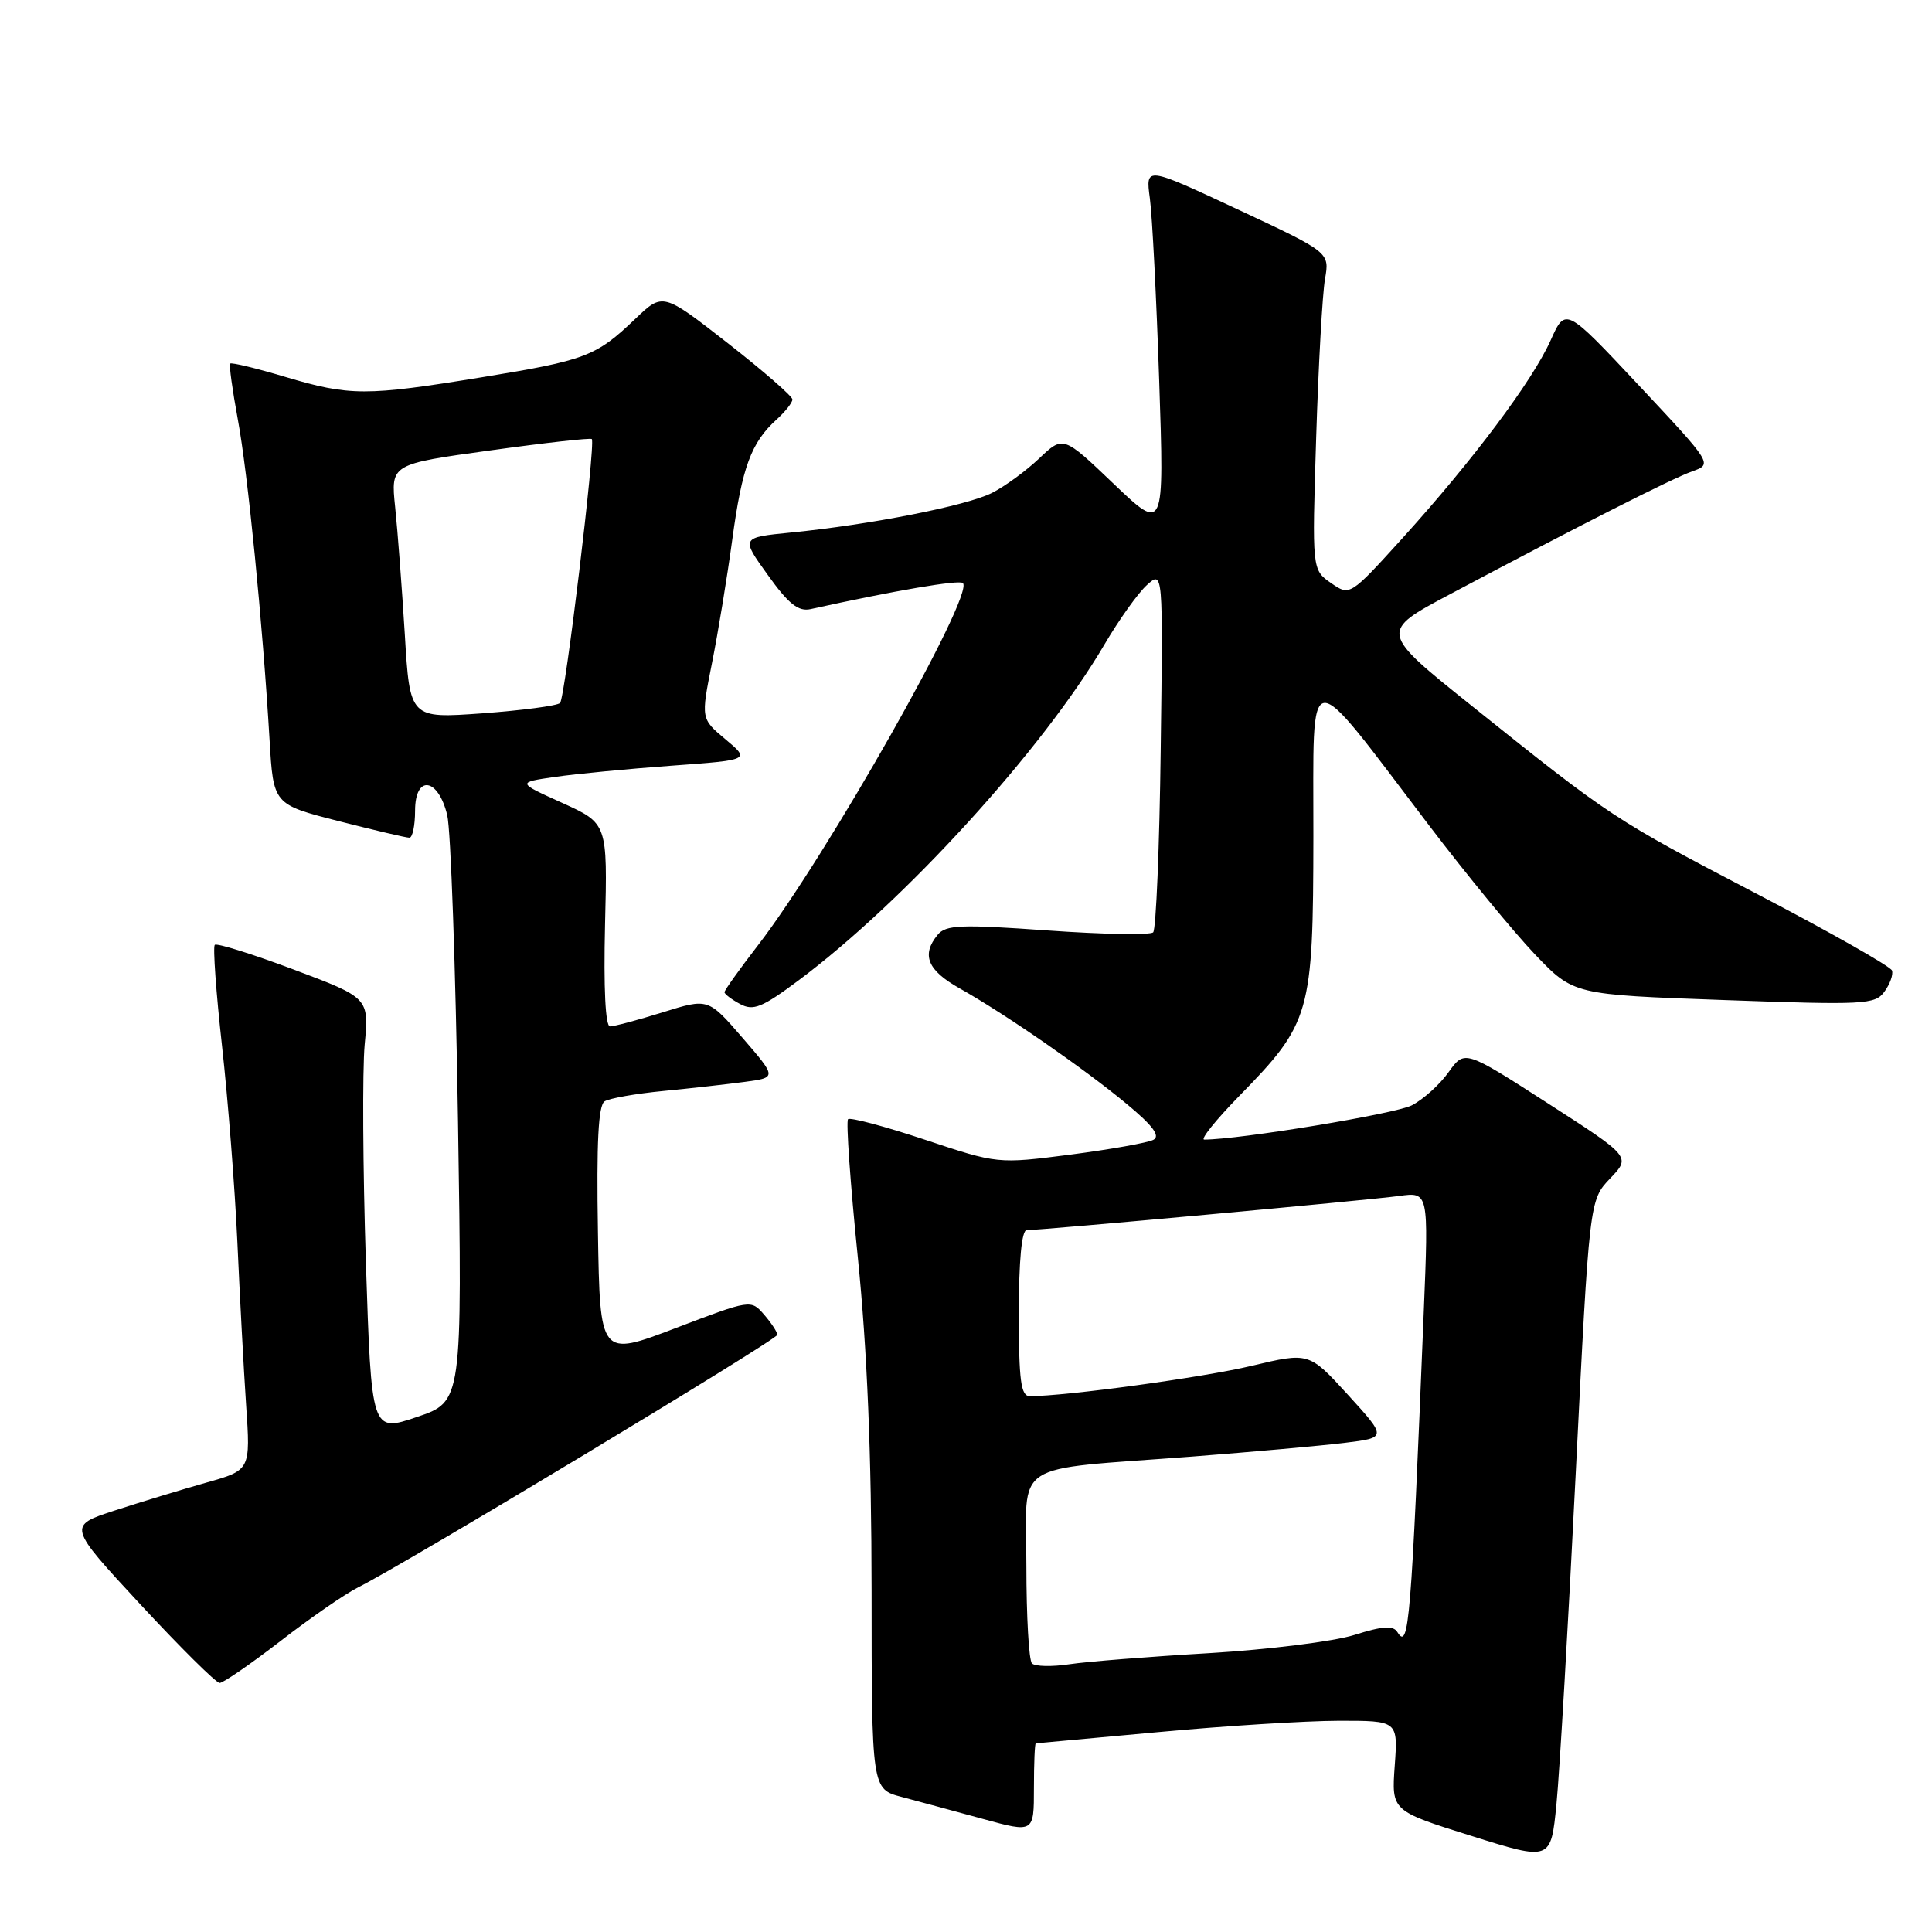 <?xml version="1.0" encoding="UTF-8" standalone="no"?>
<!DOCTYPE svg PUBLIC "-//W3C//DTD SVG 1.1//EN" "http://www.w3.org/Graphics/SVG/1.1/DTD/svg11.dtd" >
<svg xmlns="http://www.w3.org/2000/svg" xmlns:xlink="http://www.w3.org/1999/xlink" version="1.1" viewBox="0 0 256 256">
 <g >
 <path fill="currentColor"
d=" M 208.79 195.26 C 210.60 159.03 210.60 159.03 213.35 156.15 C 216.10 153.28 216.10 153.28 205.09 146.19 C 194.07 139.10 194.07 139.10 191.95 142.06 C 190.79 143.70 188.60 145.67 187.08 146.46 C 184.90 147.59 164.22 151.00 159.57 151.00 C 159.02 151.00 161.09 148.41 164.18 145.25 C 173.67 135.54 174.00 134.40 174.03 110.79 C 174.06 87.43 172.75 87.54 189.41 109.44 C 194.31 115.88 200.61 123.55 203.41 126.48 C 208.50 131.80 208.50 131.80 228.43 132.51 C 247.04 133.18 248.45 133.11 249.69 131.41 C 250.43 130.40 250.88 129.14 250.70 128.60 C 250.52 128.06 242.47 123.50 232.80 118.45 C 213.82 108.54 213.53 108.35 195.13 93.62 C 182.76 83.72 182.76 83.72 192.13 78.74 C 209.43 69.55 221.48 63.44 224.22 62.46 C 226.93 61.50 226.93 61.50 217.19 51.10 C 207.44 40.70 207.44 40.70 205.47 45.09 C 203.05 50.48 195.19 60.97 185.89 71.25 C 178.87 78.99 178.87 78.99 176.36 77.25 C 173.85 75.50 173.85 75.50 174.40 58.00 C 174.70 48.38 175.23 38.91 175.57 36.97 C 176.19 33.44 176.19 33.44 163.99 27.74 C 151.79 22.04 151.79 22.04 152.36 26.27 C 152.68 28.60 153.23 39.50 153.60 50.50 C 154.27 70.50 154.27 70.50 147.57 64.11 C 140.88 57.72 140.88 57.72 137.69 60.75 C 135.94 62.41 133.12 64.47 131.43 65.32 C 128.05 67.02 115.28 69.53 104.83 70.56 C 98.16 71.22 98.16 71.22 101.74 76.19 C 104.49 80.03 105.79 81.07 107.41 80.71 C 118.55 78.25 127.12 76.79 127.59 77.26 C 129.14 78.81 109.53 113.46 100.44 125.25 C 98.00 128.41 96.00 131.21 96.00 131.47 C 96.00 131.72 96.93 132.43 98.07 133.04 C 99.82 133.98 100.98 133.51 105.82 129.90 C 119.86 119.43 138.22 99.27 146.35 85.39 C 148.26 82.14 150.78 78.60 151.96 77.53 C 154.11 75.59 154.11 75.59 153.80 99.22 C 153.64 112.21 153.18 123.15 152.80 123.54 C 152.41 123.92 146.11 123.81 138.80 123.29 C 127.32 122.47 125.33 122.55 124.25 123.86 C 122.05 126.53 122.89 128.57 127.17 130.97 C 133.21 134.37 143.75 141.66 149.33 146.31 C 152.76 149.15 153.78 150.53 152.83 151.03 C 152.10 151.42 147.16 152.30 141.85 152.99 C 132.20 154.23 132.20 154.23 122.54 151.01 C 117.22 149.24 112.64 148.02 112.37 148.30 C 112.09 148.58 112.67 156.84 113.67 166.65 C 114.91 178.90 115.48 192.74 115.49 210.78 C 115.50 237.06 115.50 237.06 119.50 238.11 C 121.70 238.70 126.54 240.00 130.25 241.02 C 137.00 242.87 137.00 242.87 137.00 236.94 C 137.00 233.67 137.11 231.00 137.25 231.00 C 137.39 230.99 144.70 230.32 153.50 229.51 C 162.30 228.69 173.04 228.02 177.37 228.01 C 185.24 228.00 185.24 228.00 184.81 233.97 C 184.38 239.95 184.38 239.95 194.94 243.26 C 205.50 246.58 205.50 246.58 206.24 239.04 C 206.65 234.89 207.80 215.19 208.79 195.26 Z  M 37.20 217.42 C 41.17 214.34 45.79 211.16 47.46 210.33 C 53.40 207.39 103.00 177.51 103.00 176.87 C 103.00 176.51 102.21 175.31 101.25 174.20 C 99.50 172.18 99.48 172.19 89.50 175.99 C 79.50 179.80 79.50 179.80 79.23 163.22 C 79.03 151.38 79.28 146.44 80.12 145.93 C 80.76 145.53 84.26 144.91 87.90 144.56 C 91.53 144.21 96.40 143.66 98.71 143.35 C 102.93 142.78 102.93 142.78 98.39 137.52 C 93.84 132.26 93.84 132.26 87.83 134.13 C 84.53 135.16 81.38 136.00 80.83 136.00 C 80.22 136.00 79.97 130.97 80.17 122.55 C 80.50 109.11 80.50 109.11 74.50 106.39 C 68.50 103.68 68.50 103.68 73.50 102.95 C 76.25 102.55 83.20 101.88 88.95 101.46 C 99.40 100.70 99.40 100.70 96.14 97.97 C 92.87 95.24 92.87 95.24 94.34 87.87 C 95.15 83.82 96.36 76.45 97.03 71.50 C 98.33 61.91 99.53 58.64 102.90 55.59 C 104.05 54.55 105.00 53.35 105.00 52.93 C 105.00 52.51 101.14 49.15 96.42 45.46 C 87.83 38.76 87.83 38.76 84.17 42.26 C 78.97 47.23 77.63 47.74 63.84 49.99 C 48.46 52.50 46.37 52.49 37.76 49.93 C 33.94 48.79 30.67 48.00 30.50 48.18 C 30.34 48.36 30.79 51.65 31.50 55.50 C 32.83 62.60 34.80 82.49 35.72 98.04 C 36.22 106.59 36.22 106.59 44.86 108.80 C 49.61 110.01 53.84 111.01 54.25 111.00 C 54.66 111.00 55.00 109.39 55.00 107.43 C 55.00 102.61 58.06 103.03 59.26 108.01 C 59.73 109.93 60.37 128.20 60.69 148.61 C 61.26 185.73 61.26 185.73 55.24 187.76 C 49.22 189.80 49.22 189.80 48.48 167.22 C 48.08 154.80 48.01 141.85 48.32 138.43 C 48.90 132.22 48.90 132.22 38.92 128.47 C 33.43 126.41 28.73 124.94 28.46 125.20 C 28.20 125.47 28.63 131.49 29.42 138.59 C 30.21 145.69 31.12 157.35 31.45 164.50 C 31.77 171.65 32.29 181.39 32.61 186.15 C 33.20 194.80 33.20 194.80 27.35 196.45 C 24.13 197.36 18.68 199.02 15.23 200.14 C 8.96 202.18 8.96 202.18 18.60 212.59 C 23.91 218.31 28.63 223.00 29.11 223.00 C 29.58 223.00 33.22 220.49 37.20 217.42 Z  M 136.74 220.41 C 136.33 220.00 136.00 214.17 136.00 207.46 C 136.00 193.28 133.59 194.87 158.00 193.00 C 165.97 192.38 175.04 191.57 178.14 191.19 C 183.78 190.50 183.78 190.50 178.62 184.83 C 173.45 179.17 173.45 179.17 165.85 180.98 C 159.40 182.52 141.24 185.00 136.46 185.00 C 135.27 185.00 135.00 182.98 135.00 174.00 C 135.00 167.05 135.38 163.00 136.04 163.00 C 138.04 163.00 181.54 159.01 185.40 158.47 C 189.30 157.93 189.30 157.93 188.66 173.71 C 186.98 215.17 186.69 218.73 185.16 216.26 C 184.60 215.36 183.23 215.45 179.46 216.64 C 176.73 217.50 168.07 218.58 160.21 219.05 C 152.35 219.51 144.02 220.17 141.70 220.52 C 139.38 220.87 137.15 220.82 136.74 220.41 Z  M 53.64 84.05 C 53.26 77.91 52.69 70.33 52.36 67.19 C 51.77 61.50 51.77 61.50 64.98 59.68 C 72.24 58.67 78.29 58.00 78.42 58.18 C 78.93 58.87 74.87 92.53 74.21 93.15 C 73.82 93.52 69.18 94.13 63.91 94.52 C 54.31 95.21 54.31 95.21 53.64 84.05 Z "/>
</g>
</svg>